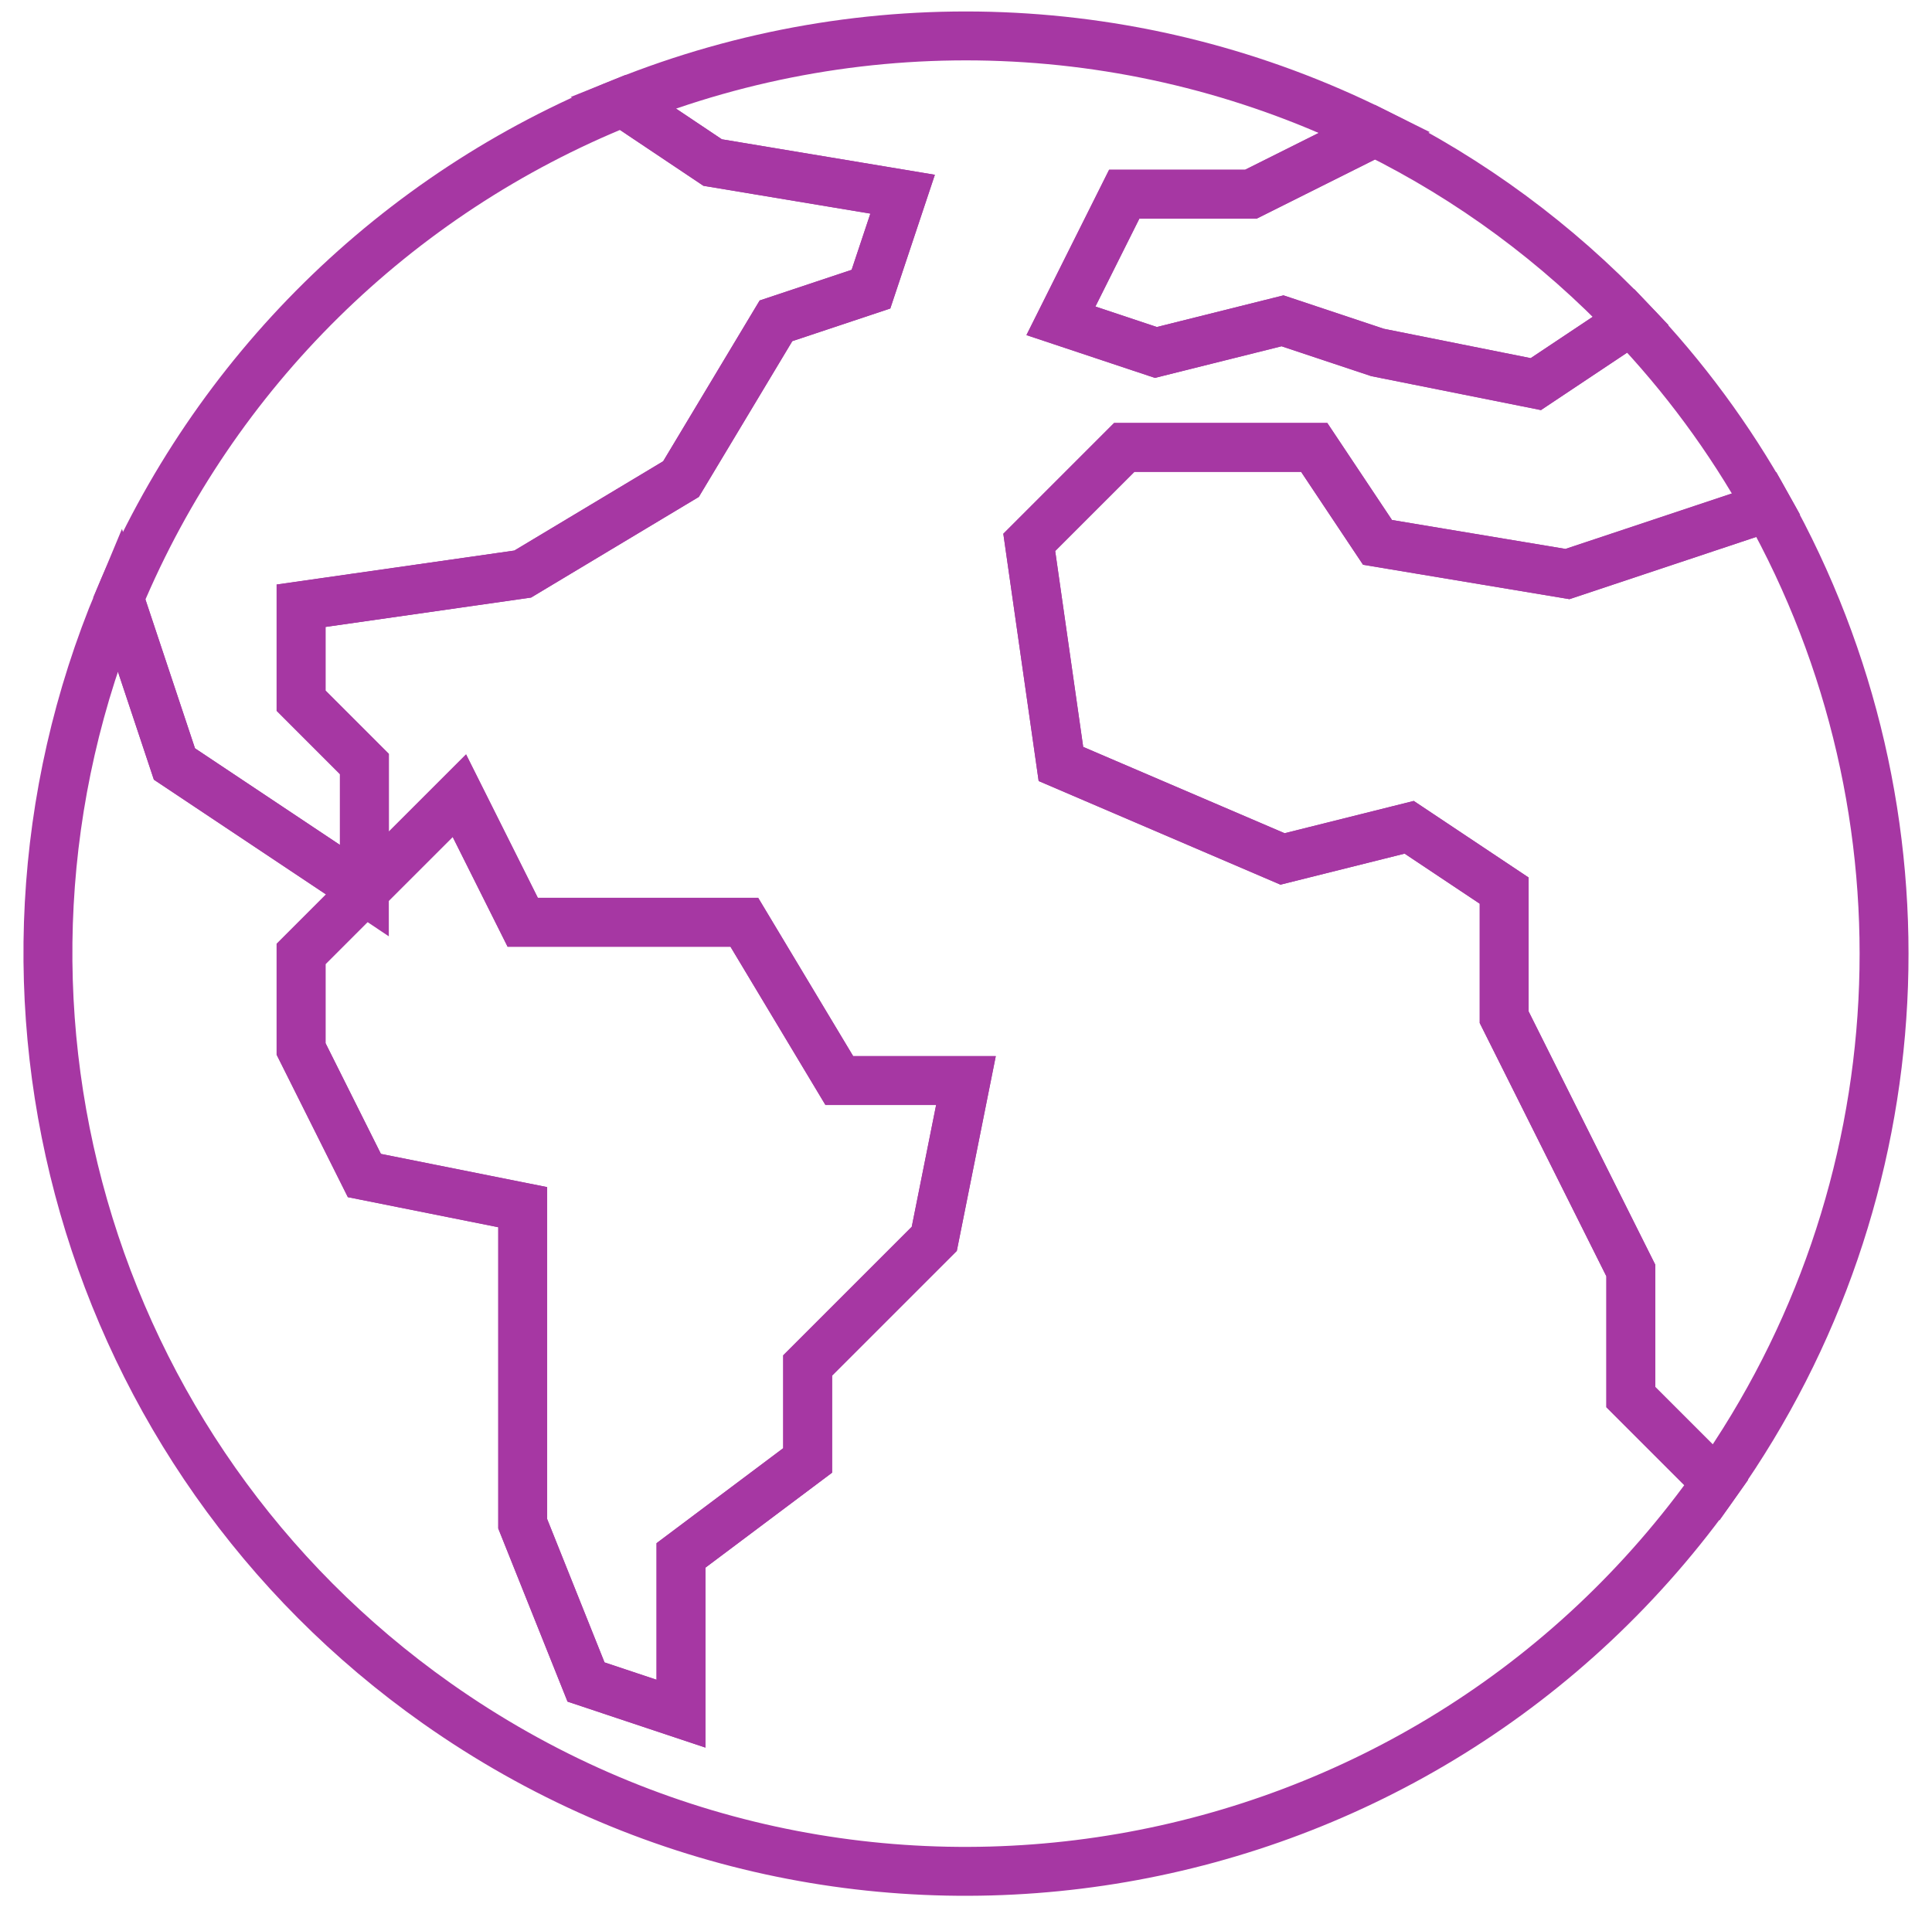 <svg width="79" height="78" viewBox="0 0 79 78" fill="none" xmlns="http://www.w3.org/2000/svg">
<path d="M47.265 14.414L52.443 13.12L56.328 14.414L62.8 15.709L66.684 13.12C68.852 15.389 70.723 17.925 72.251 20.668L71.863 20.888L64.095 23.476L56.328 22.182L53.739 18.298H45.972L42.087 22.182L43.382 31.244L52.444 35.128L57.623 33.833L61.507 36.423V41.601L64.096 46.779L66.685 51.958V57.137L70.18 60.632C58.225 77.573 34.799 81.614 17.859 69.658C3.472 59.504 -1.926 40.715 4.88 24.474L7.133 31.244L11.018 33.834L14.901 36.423L12.312 39.013V42.897L14.901 48.075L21.374 49.369V62.316L23.964 68.789L27.847 70.083V63.611L33.026 59.727V55.842L38.204 50.664L39.499 44.191H34.32L30.437 37.718H21.375L18.785 32.54L14.901 36.423V31.245L12.312 28.656V24.772L21.374 23.477L27.847 19.593L31.731 13.12L35.615 11.826L36.909 7.942L29.142 6.647L25.466 4.187C35.421 0.178 46.617 0.621 56.225 5.404L51.151 7.942H45.972L43.383 13.12L47.265 14.414Z" stroke="#A637A3" stroke-width="2" stroke-miterlimit="10"/>
<path d="M66.684 13.12L62.8 15.709L56.327 14.414L52.443 13.12L47.264 14.414L43.38 13.12L45.969 7.941H51.148L56.223 5.404C60.137 7.339 63.678 9.952 66.684 13.12Z" stroke="#A637A3" stroke-width="2" stroke-miterlimit="10"/>
<path d="M36.907 7.942L35.613 11.825L31.729 13.12L27.845 19.593L21.372 23.477L12.31 24.772V28.655L14.899 31.245V36.423L11.016 33.834L7.132 31.245L4.879 24.474C8.756 15.234 16.168 7.93 25.463 4.187L29.139 6.648L36.907 7.942Z" stroke="#A637A3" stroke-width="2" stroke-miterlimit="10"/>
<path d="M39.497 44.19L38.202 50.663L33.024 55.842V59.725L27.845 63.609V70.082L23.962 68.787L21.373 62.315V49.368L14.899 48.074L12.31 42.896V39.012L14.899 36.422L18.783 32.539L21.373 37.717H30.435L34.319 44.19H39.497Z" stroke="#A637A3" stroke-width="2" stroke-miterlimit="10"/>
<path d="M72.25 20.668C79.318 33.275 78.512 48.822 70.179 60.631L66.684 57.136V51.958L64.094 46.779L61.505 41.6V36.422L57.621 33.832L52.443 35.127L43.381 31.243L42.086 22.181L45.969 18.297H53.738L56.327 22.181L64.094 23.476L71.862 20.887L72.25 20.668Z" stroke="#A637A3" stroke-width="2" stroke-miterlimit="10"/>
</svg>

